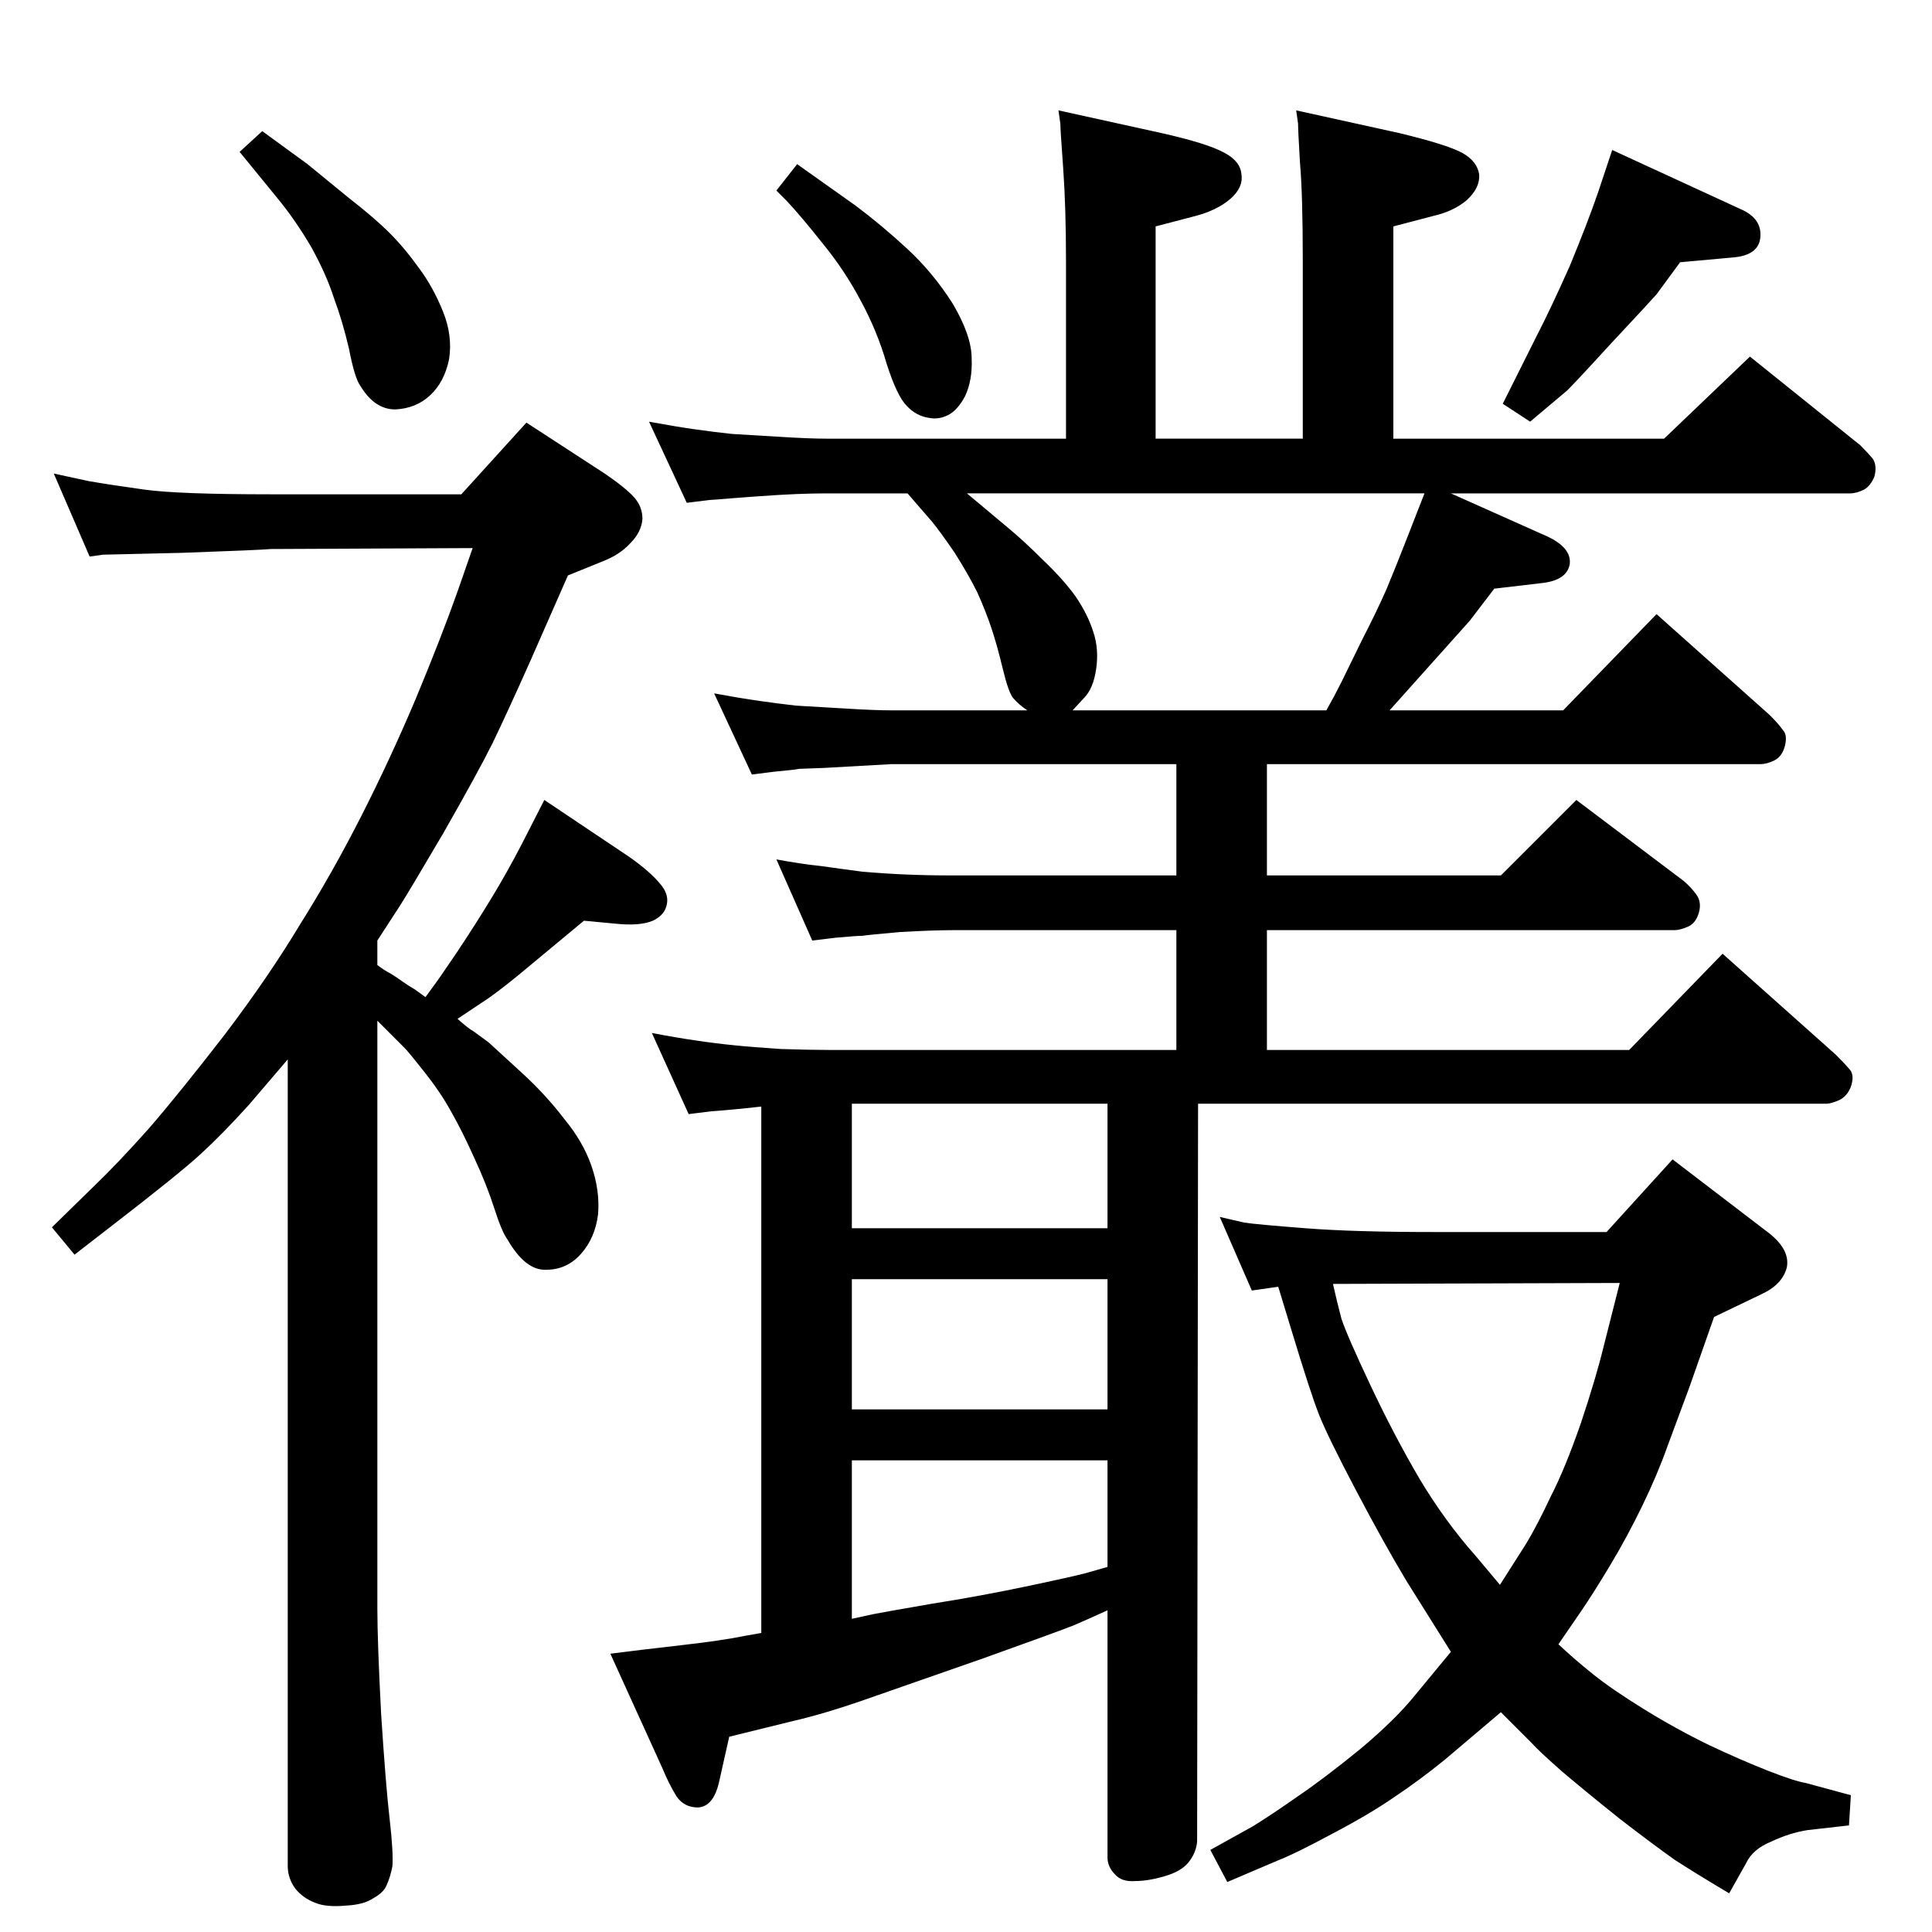 <?xml version="1.0" standalone="no"?>
<!DOCTYPE svg PUBLIC "-//W3C//DTD SVG 1.1//EN" "http://www.w3.org/Graphics/SVG/1.1/DTD/svg11.dtd" >
<svg xmlns="http://www.w3.org/2000/svg" xmlns:xlink="http://www.w3.org/1999/xlink" version="1.1" viewBox="0 0 2048 2048">
  <g transform="matrix(1 0 0 -1 0 2048)">
   <path fill="currentColor"
d="M1343 935h384l99 102l120 -107q10 -10 15 -16t1 -18q-4 -10 -12 -14q-9 -4 -14 -4h-666l-1 -782q-1 -12 -9 -22t-26 -15q-17 -5 -31 -5q-14 -1 -21 7q-8 8 -8 18v262q-22 -10 -36 -16q-15 -6 -96 -35l-126 -44q-43 -15 -78 -23l-65 -16l-11 -49q-6 -25 -22 -26
q-15 0 -23 12q-8 13 -15 30l-55 121q31 4 75 9t68 10l17 3v558q-18 -2 -29 -3q-10 -1 -24 -2l-24 -3l-39 86q26 -5 47 -8q20 -3 40 -5q19 -2 50 -4q32 -1 51 -1h368v127h-236q-22 0 -57 -2q-34 -3 -40 -4q-6 0 -28 -2l-25 -3l-38 86q27 -5 47 -7q21 -3 44 -6q23 -2 46 -3
t51 -1h236v118h-302l-71 -4l-27 -1q-4 -1 -26 -3l-24 -3l-40 86q27 -5 48 -8t39 -5q19 -1 51 -3t50 -2h144q-9 6 -15 13q-5 6 -11 31t-12 43t-15 38q-10 20 -24 42q-15 22 -24 33l-26 30h-86q-30 0 -71 -3l-27 -2q-24 -2 -26 -2l-24 -3l-40 86q27 -5 48 -8t40 -5
q18 -1 50 -3t50 -2h254v188q0 57 -3 99q-3 41 -3 47l-2 14l109 -24q49 -11 67 -21q17 -9 18 -23q2 -14 -12 -26t-37 -18l-42 -11v-225h156v188q0 71 -3 105q-2 34 -2 41l-2 14l109 -24q50 -12 67 -21q16 -9 18 -23q1 -14 -13 -27q-14 -12 -36 -17l-42 -11v-225h287l91 87
l117 -94q8 -8 13 -14q5 -7 2 -19q-4 -10 -11 -14q-8 -4 -15 -4h-423l103 -46q25 -12 23 -29q-3 -17 -29 -20l-51 -6q-20 -26 -26 -34l-51 -57l-34 -38h184l99 102l120 -107q10 -10 14 -16q5 -5 2 -17q-3 -11 -11 -15t-15 -4h-523v-118h248l80 80l114 -86q8 -7 13 -14
q6 -8 3 -19t-11 -15q-9 -4 -15 -4h-432v-127zM903 332l23 5q10 2 62 11q51 8 103 19t62 14l21 6v113h-271v-168zM903 554h271v138h-271v-138zM903 746h271v132h-271v-132zM1137 1295h269q8 14 16 30l22 45q15 29 26 54q10 24 24 60l16 41h-485l43 -36q17 -14 38 -35
q21 -20 34 -38q13 -19 19 -38q6 -18 3 -39t-13 -31zM1293 758l26 -6q13 -2 65 -6q51 -4 135 -4h184l70 77l102 -78q23 -18 19 -37q-5 -18 -27 -28l-50 -24l-26 -74l-23 -62q-11 -31 -27 -64t-34 -63t-31 -49l-24 -35q17 -16 37 -32t54 -37t69 -38q34 -16 62 -27t40 -13
l48 -13l-2 -32l-44 -5q-19 -3 -38 -12q-20 -8 -27 -23l-18 -32q-32 19 -57 35q-24 17 -59 44q-35 28 -61 50q-25 22 -33 31l-32 32l-59 -50q-27 -22 -54 -40q-26 -18 -66 -39q-39 -21 -57 -28l-54 -23l-18 34l45 25q21 13 48 32q28 19 66 50q37 31 58 57l38 46l-47 75
q-24 40 -54 97t-39 80t-29 89l-14 46l-28 -4zM1413 687q4 -18 9 -37q6 -18 31 -71t52 -99q27 -45 59 -81l26 -31l28 44q12 20 26 50q15 29 32 78q16 48 24 81l17 67zM845 1874l62 -44q28 -21 55 -46t48 -58q20 -34 20 -58q1 -23 -7 -40q-8 -15 -18 -20t-20 -3q-14 2 -24 13
q-10 10 -21 44q-10 35 -28 68q-17 32 -40 60q-23 29 -38 45l-11 11zM1709 1889l139 -64q20 -10 18 -29t-30 -21l-55 -5q-19 -26 -25 -34q-7 -8 -50 -54q-43 -47 -46 -49l-38 -32l-29 19l35 70q16 31 36 76q19 46 30 78zM400 1051v-26q8 -6 14 -9q5 -3 12 -8t14 -9l11 -8
l8 11q4 5 25 36q20 30 37 58t32 57l24 47l91 -61q21 -15 31 -27q10 -11 8 -22q-2 -12 -15 -18q-14 -6 -41 -3l-32 3l-59 -49q-25 -21 -42 -33l-18 -12l-15 -10q11 -10 18 -14l15 -11l36 -33q25 -23 44 -48q20 -24 29 -50t7 -51q-3 -25 -18 -42t-37 -17q-22 -1 -41 32
q-6 8 -14 33t-21 53q-13 29 -25 50q-11 20 -28 41.5t-21 25.5l-29 29v-623q0 -35 4 -112q5 -77 9 -111q4 -35 3 -50q-2 -11 -6 -20q-3 -8 -14 -14q-10 -7 -29 -8q-21 -2 -33 3q-13 5 -21 15q-8 11 -8 24v855l-41 -48q-28 -31 -52 -53q-23 -21 -93 -75l-40 -31l-24 29l44 43
q27 26 59 62q32 37 80 99q47 62 80 117q34 54 65 115t58 125q27 65 44 113l16 46l-214 -1q-10 -1 -93 -4q-82 -2 -85 -2l-14 -2l-38 88q14 -3 37 -8q23 -4 59 -9t134 -5h202l69 76l83 -54q22 -15 31 -25t9 -23q-1 -14 -13 -26q-11 -12 -29 -19l-37 -15l-40 -91
q-25 -56 -40 -87q-16 -32 -52 -95q-37 -63 -46 -77zM278 1909l48 -35l44 -36q27 -21 43 -37t31 -37q15 -20 25.5 -46t6.5 -51q-5 -24 -20 -38t-37 -15q-22 0 -37 25q-6 8 -12 39q-7 30 -16 54q-8 25 -24 54q-17 29 -36 52l-40 49z" />
  </g>

</svg>
